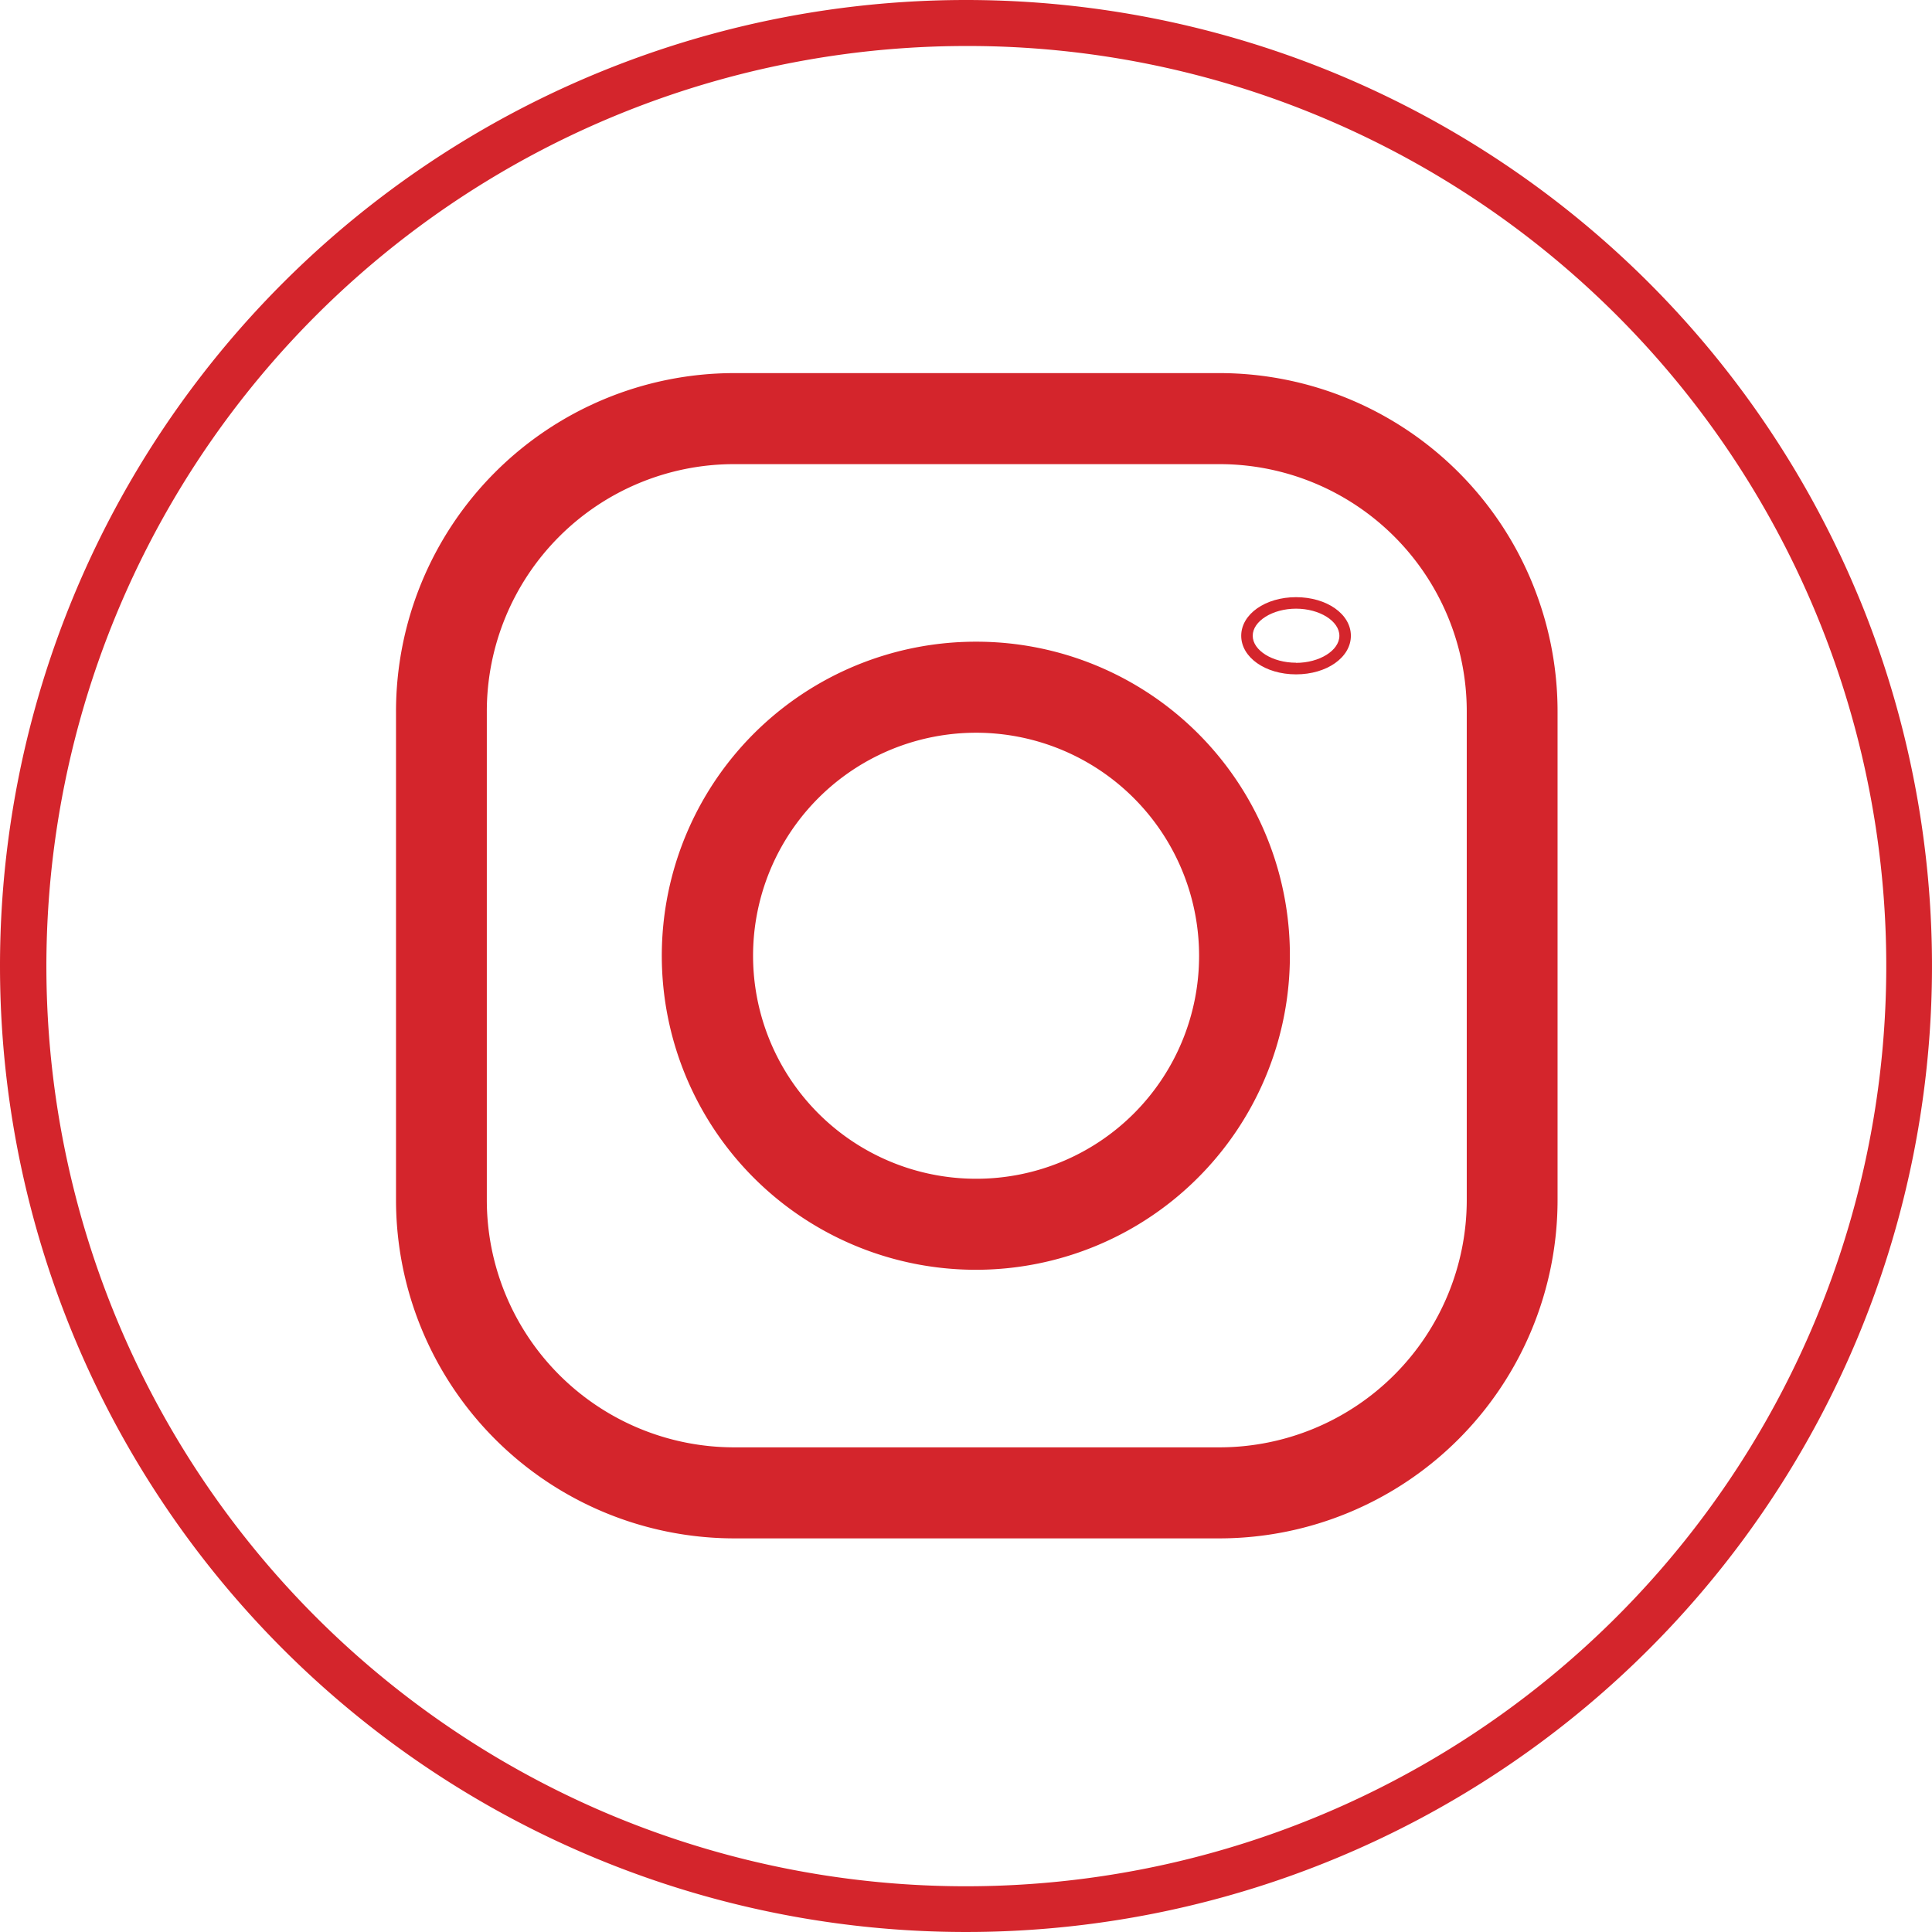 <svg xmlns="http://www.w3.org/2000/svg" width="42" height="42" viewBox="0 0 42 42"><g transform="translate(-1240 -3348)"><g transform="translate(1248.609 3356.111)"><path d="M447.524,1271.16H436.945a7.357,7.357,0,0,0-7.336,7.359v10.614a7.359,7.359,0,0,0,7.336,7.359h10.579a7.357,7.357,0,0,0,7.336-7.359v-10.614A7.355,7.355,0,0,0,447.524,1271.16Zm5.362,17.973a5.379,5.379,0,0,1-5.362,5.38H436.945a5.377,5.377,0,0,1-5.362-5.38v-10.614a5.375,5.375,0,0,1,5.362-5.38h10.579a5.376,5.376,0,0,1,5.362,5.38Z" transform="translate(-429.609 -1271.16)" fill="#d4252c"/><g transform="translate(5.821 5.839)"><path d="M438.416,1273.169a6.827,6.827,0,1,0,6.807,6.827A6.814,6.814,0,0,0,438.416,1273.169Zm0,11.675a4.848,4.848,0,1,1,4.833-4.848A4.842,4.842,0,0,1,438.416,1284.844Z" transform="translate(-431.612 -1273.169)" fill="#d4252c"/></g><g transform="translate(18.499 4.996)"><path d="M1.067-.125c.669,0,1.192.368,1.192.839s-.524.839-1.192.839S-.125,1.184-.125.714.4-.125,1.067-.125Zm0,1.428c.511,0,.942-.27.942-.589S1.578.125,1.067.125.125.395.125.714.556,1.3,1.067,1.3Z" fill="#d4252c"/></g></g><path d="M21,1a20.006,20.006,0,0,0-7.785,38.429A20.005,20.005,0,0,0,28.785,2.571,19.874,19.874,0,0,0,21,1m0-1A21,21,0,1,1,0,21,21,21,0,0,1,21,0Z" transform="translate(1240 3348)" fill="#d4252c"/></g></svg>